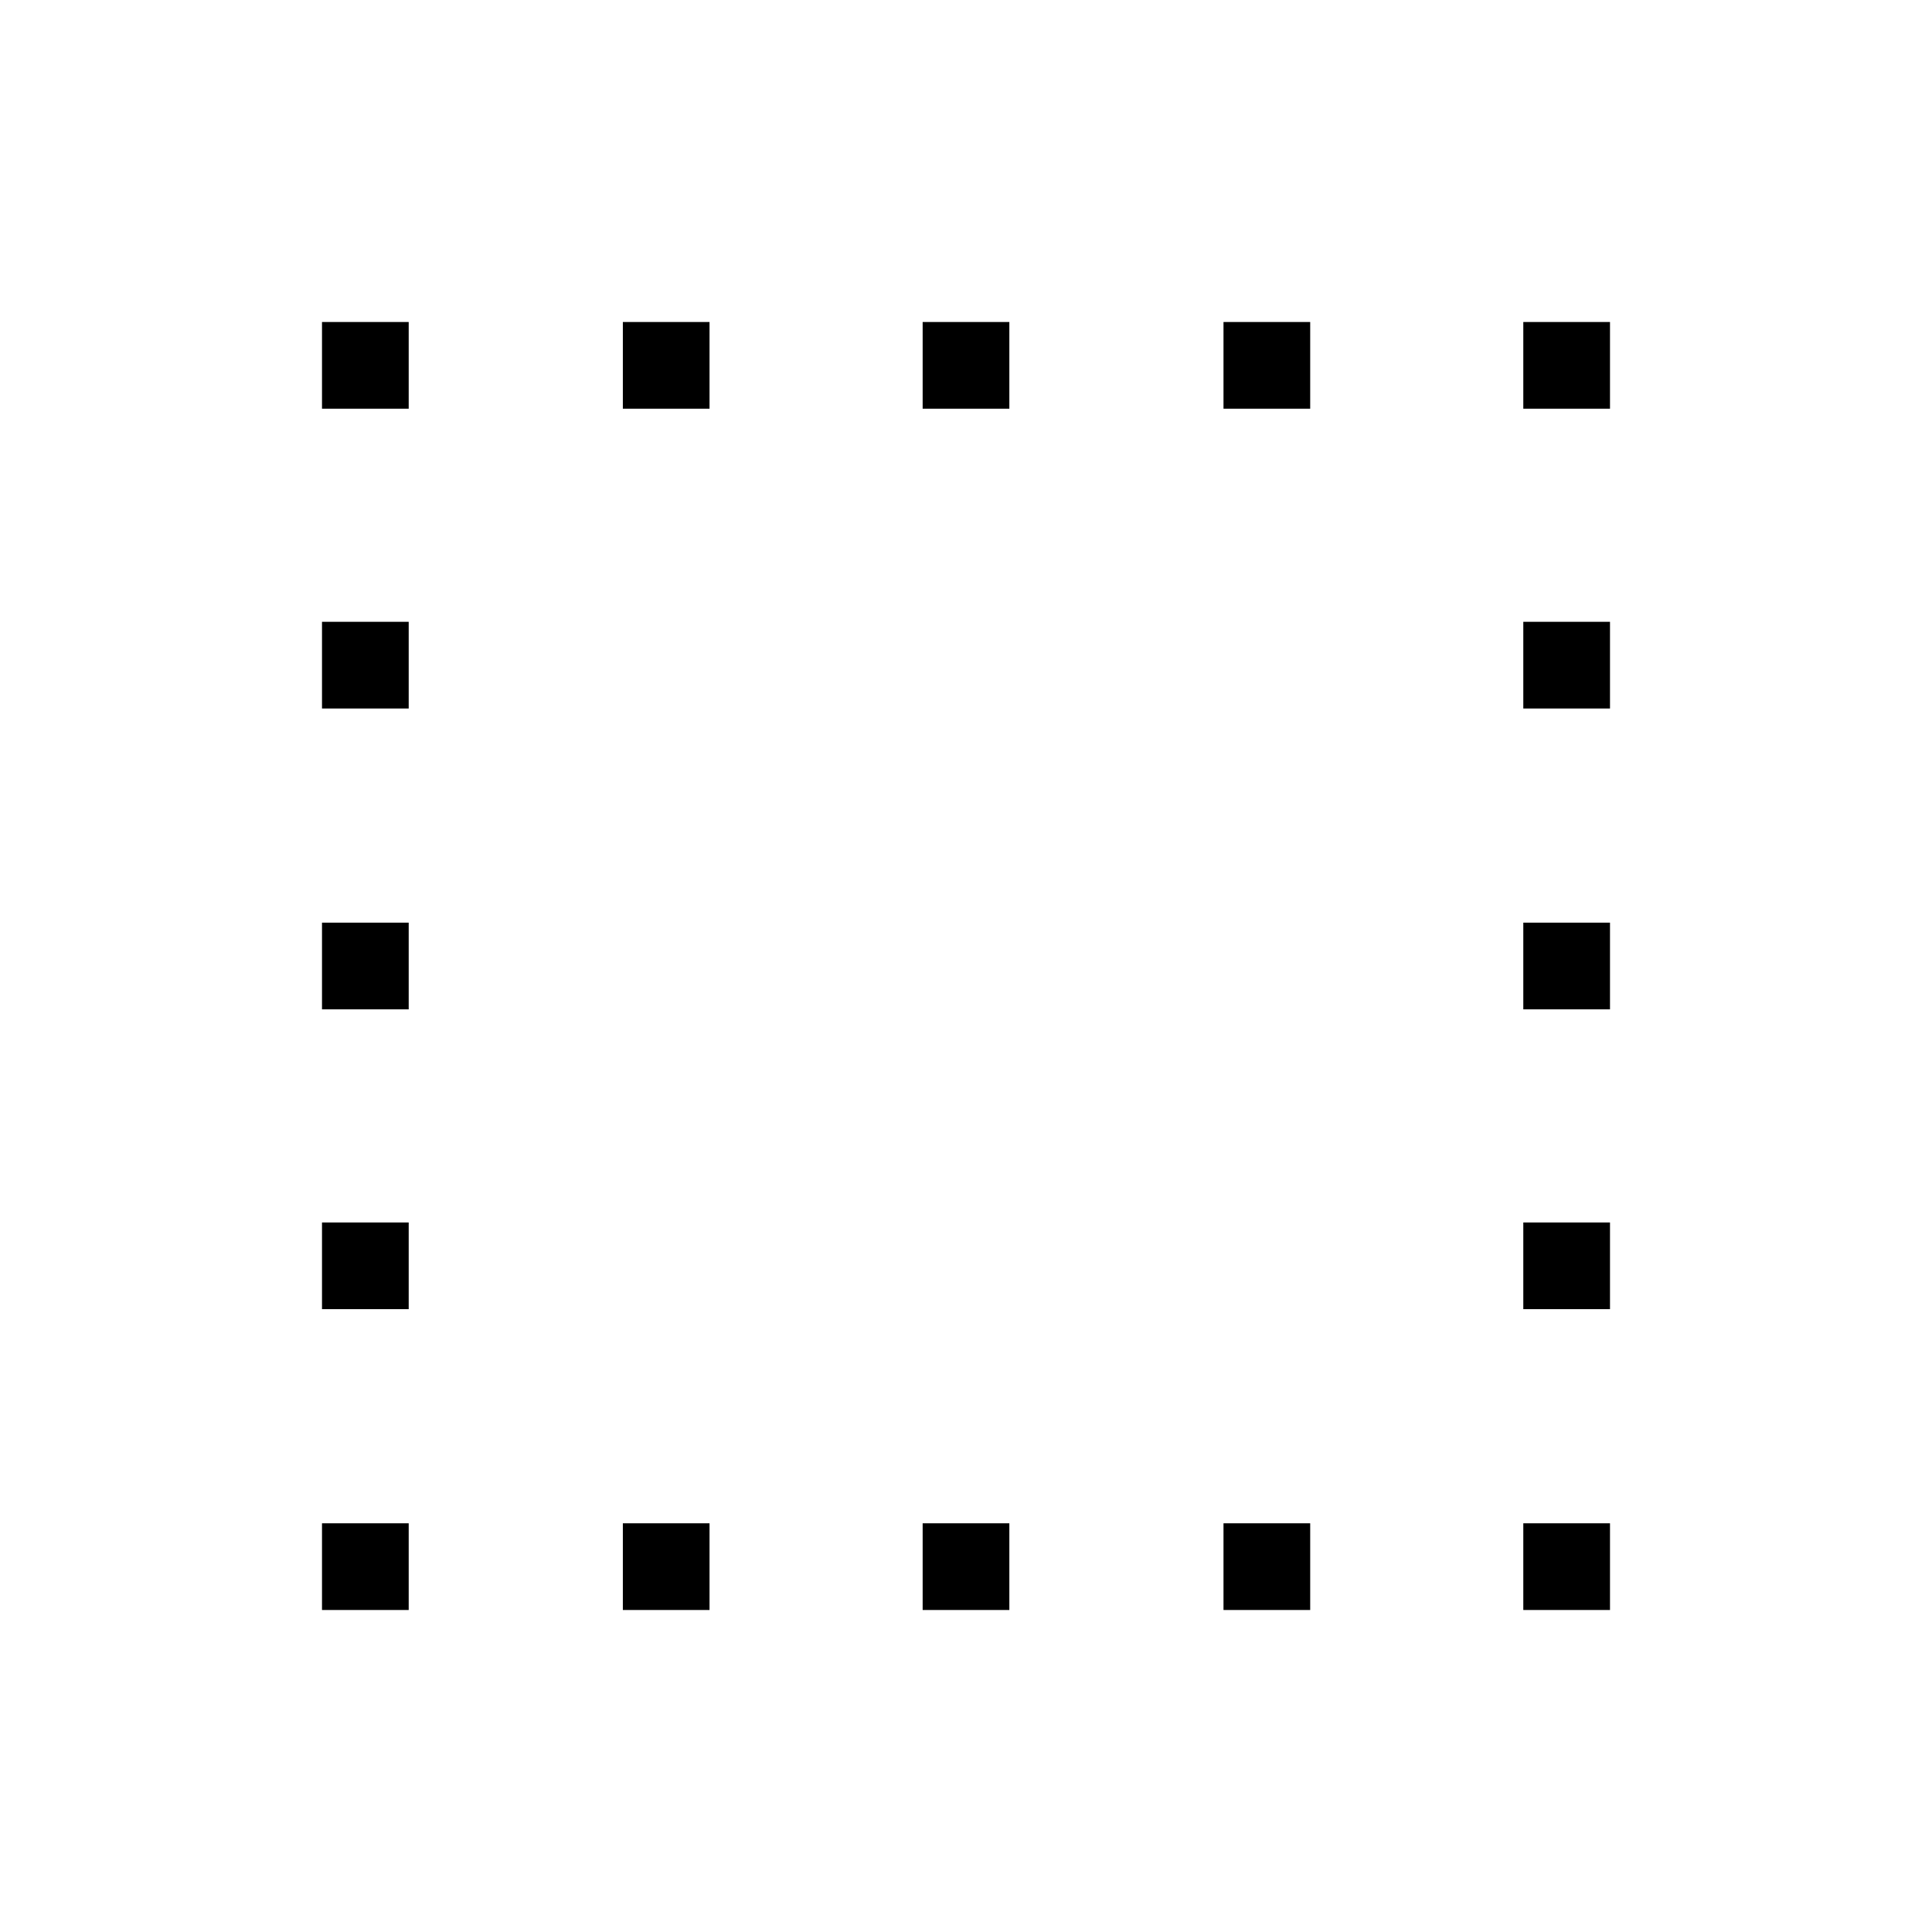 <svg xmlns="http://www.w3.org/2000/svg" height="40" viewBox="0 -960 960 960" width="40"><path d="M309.49-160v-43.08h43.07V-160h-43.07ZM160-756.92V-800h43.08v43.08H160Zm149.49 0V-800h43.07v43.08h-43.07ZM458.46-160v-43.08h43.08V-160h-43.08Zm0-596.92V-800h43.08v43.08h-43.08Zm149.49 0V-800h43.08v43.08h-43.08Zm0 596.92v-43.08h43.08V-160h-43.08Zm148.97-596.92V-800H800v43.08h-43.08ZM160-160v-43.08h43.08V-160H160Zm0-149.49v-43.07h43.08v43.07H160Zm0-148.97v-43.08h43.08v43.08H160Zm0-149.49v-43.08h43.08v43.08H160ZM756.92-160v-43.08H800V-160h-43.08Zm0-149.49v-43.07H800v43.07h-43.08Zm0-148.97v-43.08H800v43.08h-43.08Zm0-149.49v-43.08H800v43.08h-43.08Z"/></svg>